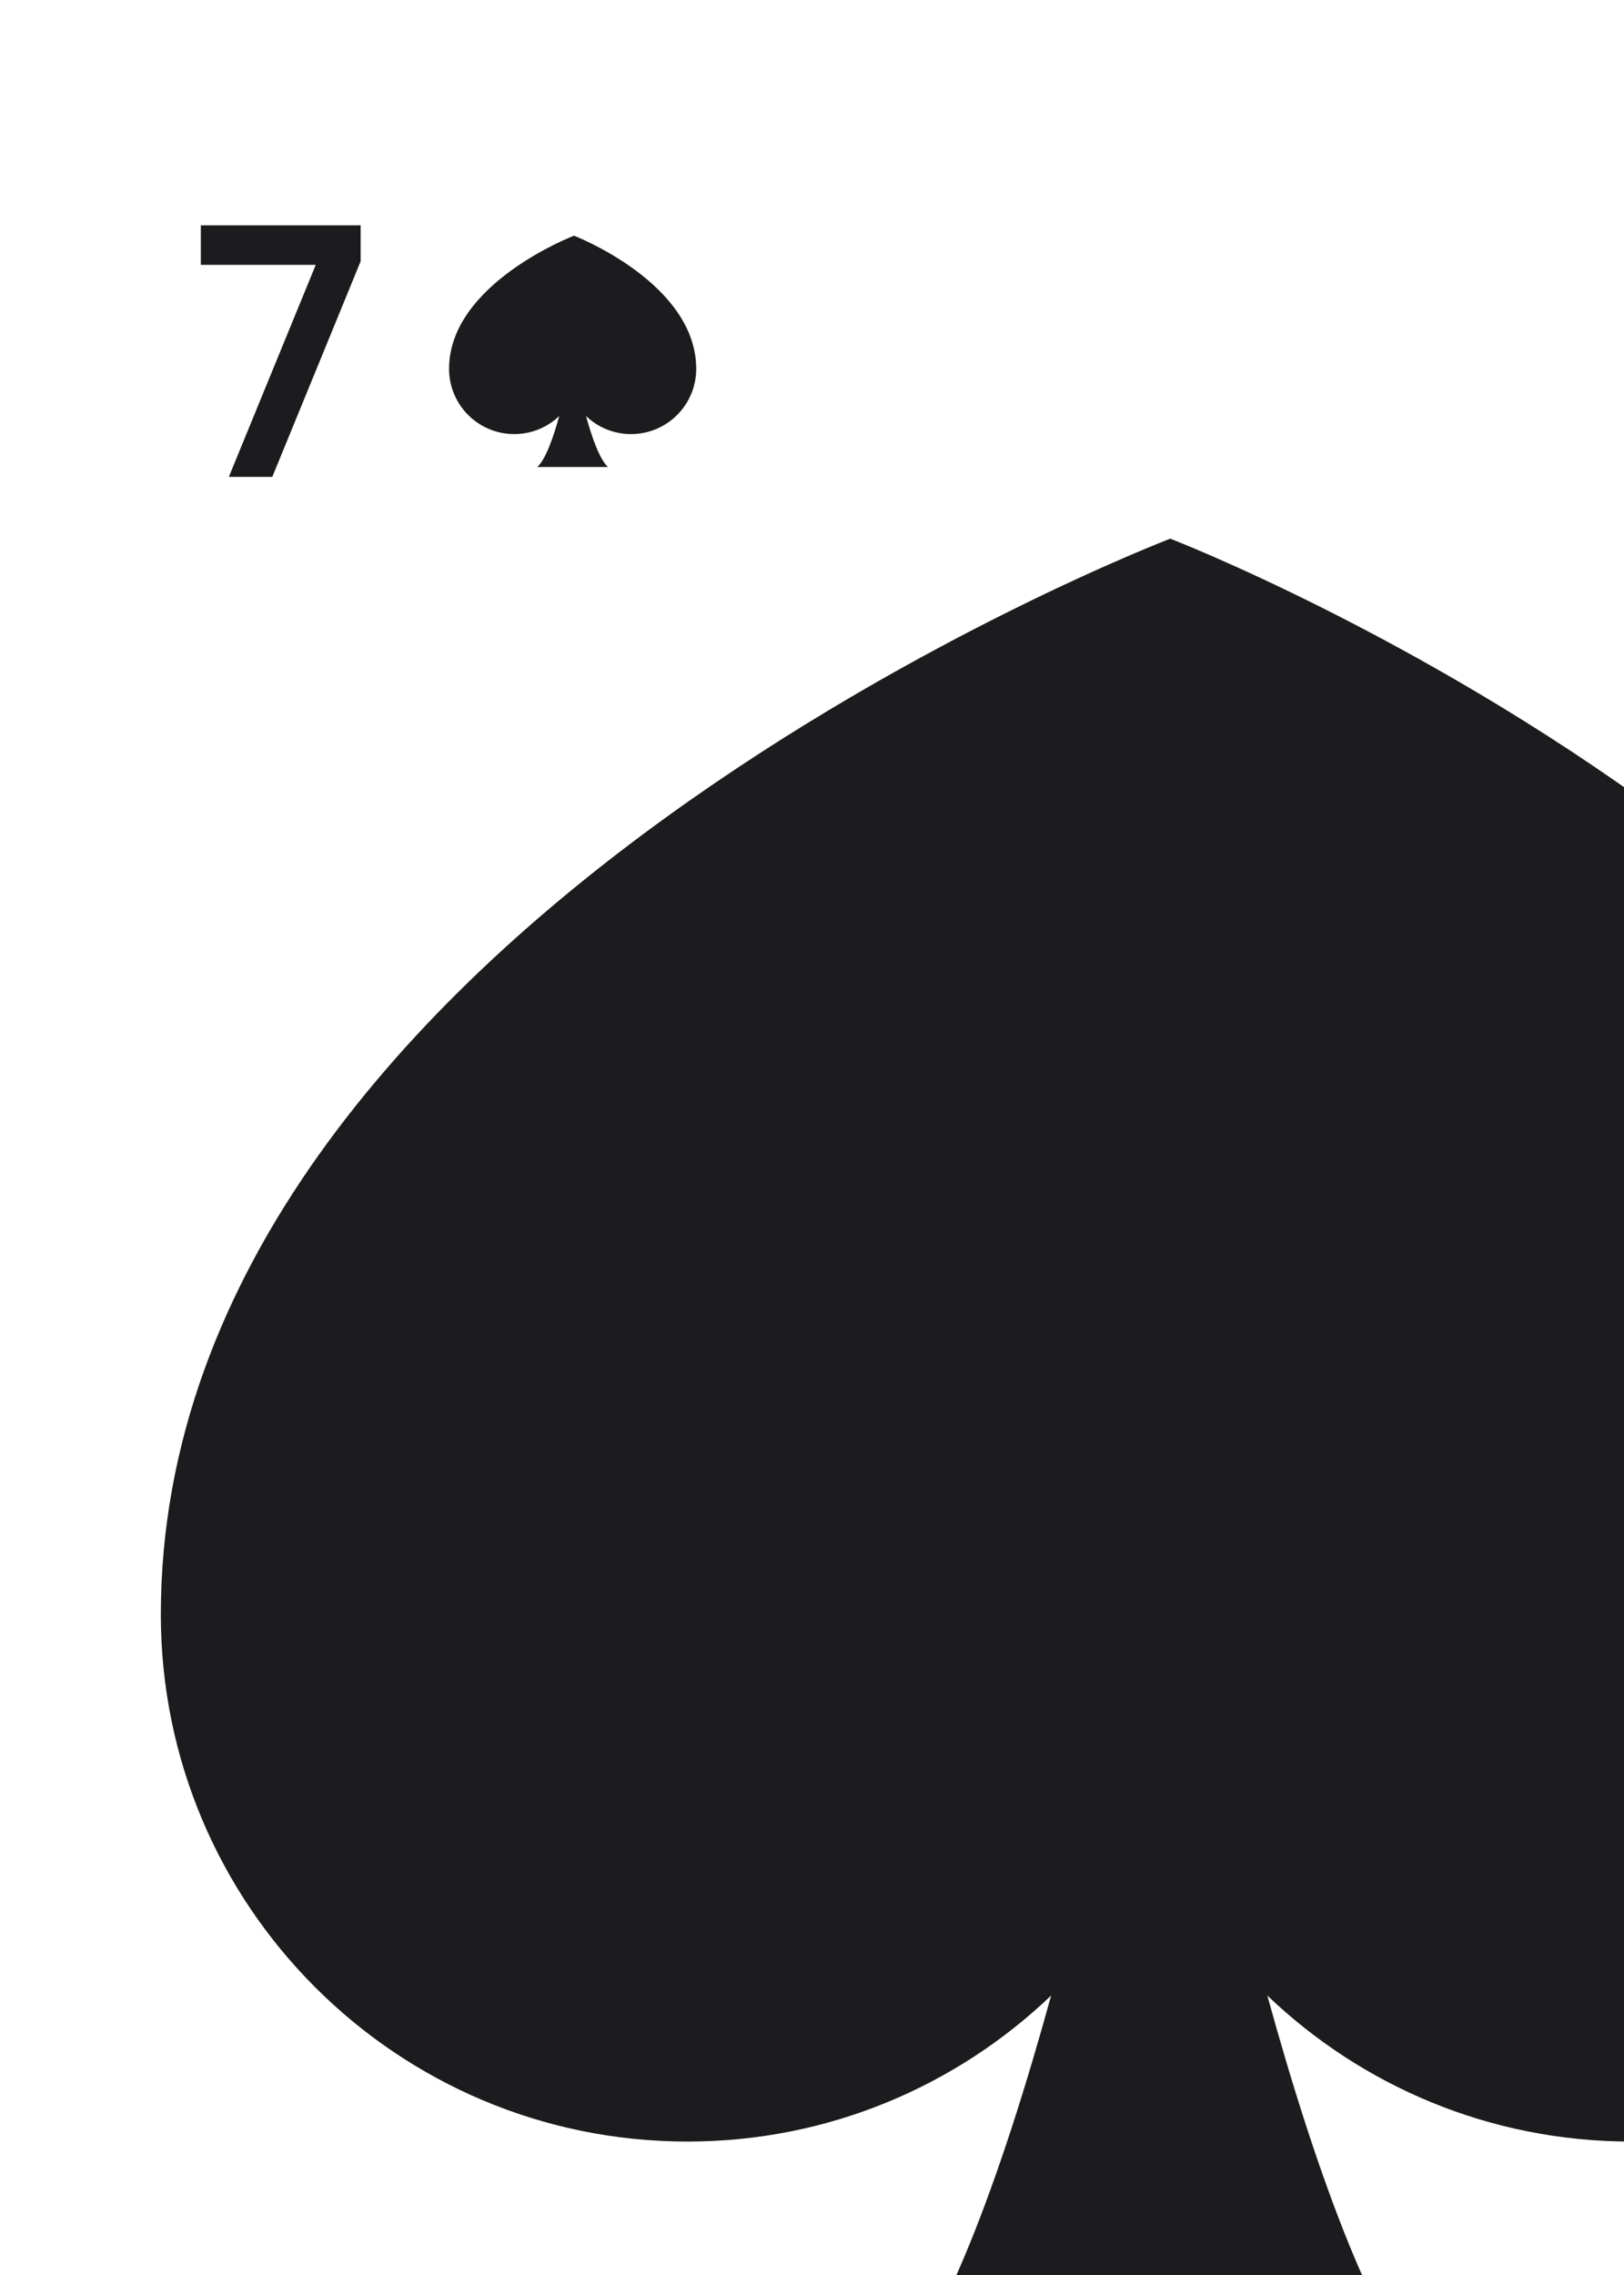 <svg width="750" height="1050" viewBox="0 0 750 1050" fill="none" xmlns="http://www.w3.org/2000/svg">
<rect x="0" y="0" width="750" height="1050" fill="#808080" stroke="none"/>
<g clip-path="url(#clip0_63_6973)">
<rect width="750" height="1050" fill="white"/>
<path d="M0 50C0 22.386 22.386 0 50 0H700C727.614 0 750 22.386 750 50V1000C750 1027.61 727.614 1050 700 1050H50C22.386 1050 0 1027.61 0 1000V50Z" fill="white"/>
<path d="M540.444 248.623C540.444 248.623 74.276 426.538 74.276 745.175C74.276 879.522 183.176 988.411 317.513 988.411C382.661 988.411 441.803 962.705 485.441 921.007C462.695 1003.57 434.101 1083.39 403.496 1111.12H667.221C636.63 1083.39 608.035 1003.57 585.277 921.007C628.899 962.721 688.045 988.411 753.249 988.411C887.556 988.411 996.441 879.522 996.441 745.175C996.484 424.276 540.462 248.623 540.462 248.623H540.444Z" fill="#1C1C1E"/>
<path d="M92.75 104V122.244H145.824L105.687 220.1H125.756L166.556 120.586V104H92.75Z" fill="#1C1C1E"/>
<path d="M265.086 108.78C265.086 108.78 207.387 130.801 207.387 170.24C207.387 186.869 220.866 200.347 237.493 200.347C245.557 200.347 252.877 197.165 258.278 192.004C255.463 202.223 251.923 212.103 248.135 215.535H280.778C276.991 212.103 273.452 202.223 270.635 192.004C276.034 197.167 283.355 200.347 291.426 200.347C308.049 200.347 321.527 186.869 321.527 170.24C321.532 130.521 265.088 108.78 265.088 108.78H265.086Z" fill="#1C1C1E"/>
</g>
<defs>
<clipPath id="clip0_63_6973">
<rect width="750" height="1050" fill="white"/>
</clipPath>
</defs>
</svg>
